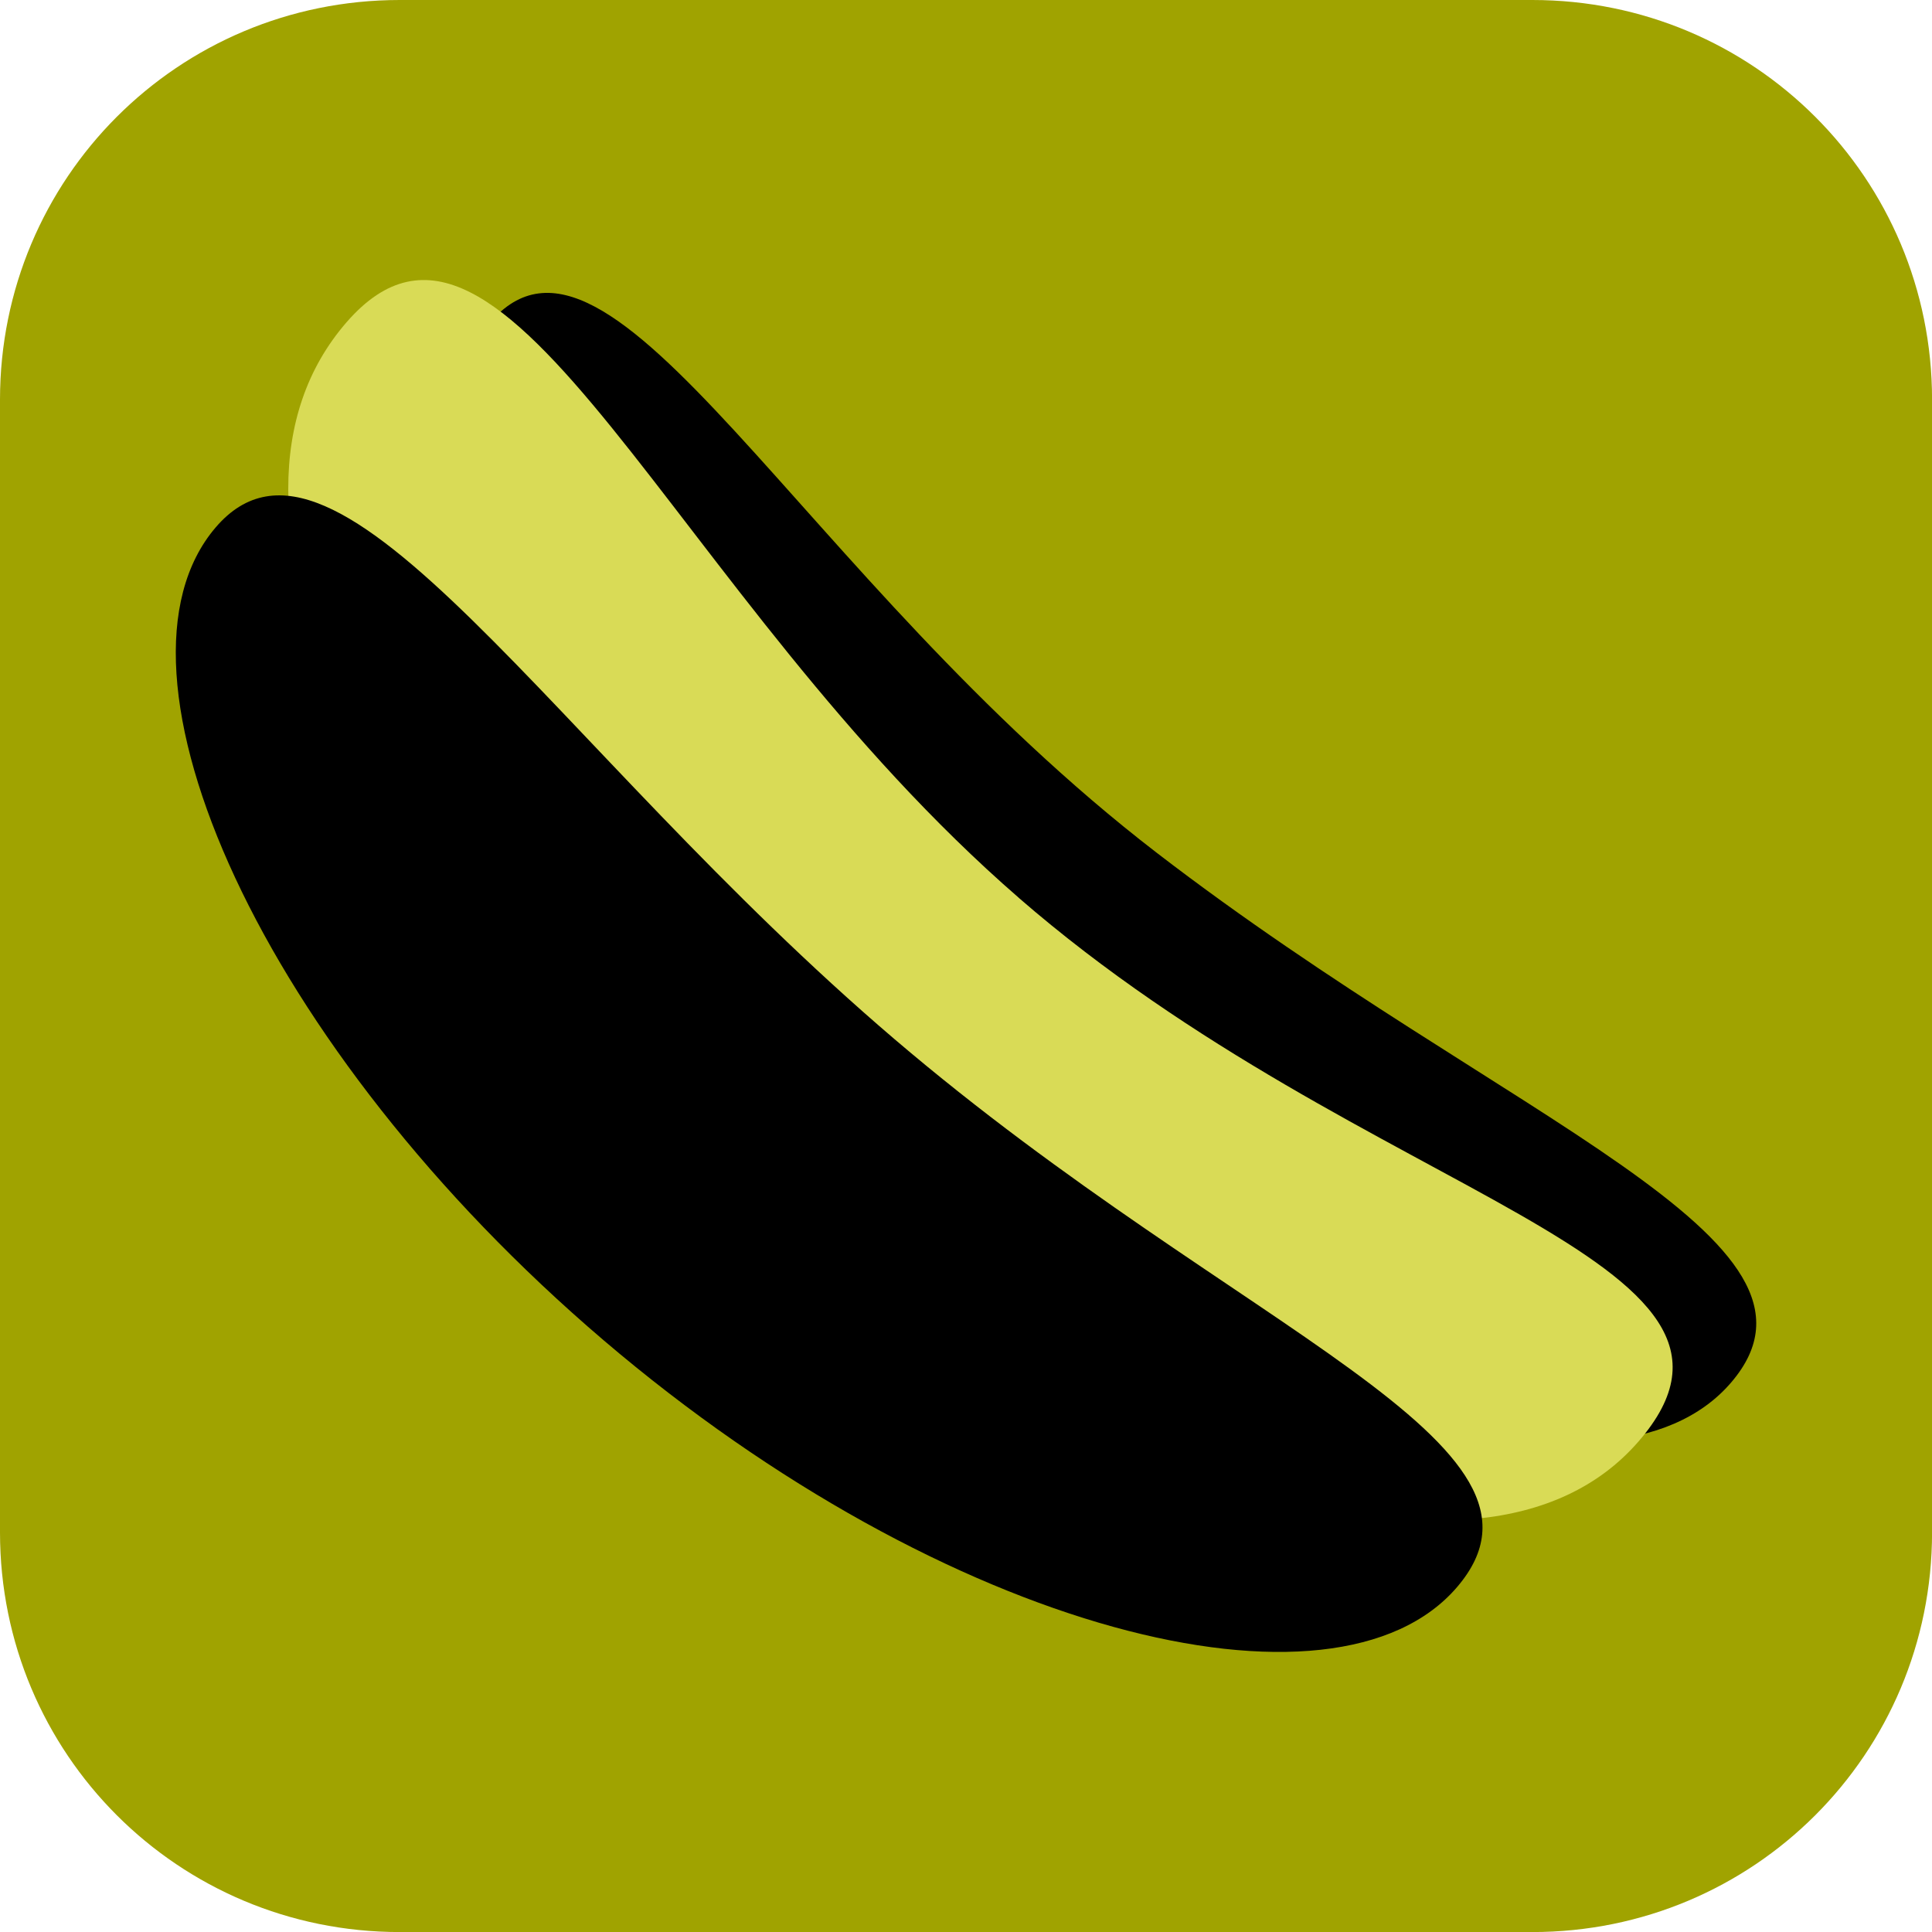 <svg version="1.1" xmlns="http://www.w3.org/2000/svg" xmlns:xlink="http://www.w3.org/1999/xlink" width="34.173" height="34.173" viewBox="0,0,34.173,34.173"><g transform="translate(-302.913,-162.913)"><g stroke="none" stroke-width="0" stroke-miterlimit="10"><path d="M309.983,162.913h20.034c3.917,0 7.07,3.153 7.07,7.07v20.034c0,3.917 -3.153,7.07 -7.07,7.07h-20.034c-3.917,0 -7.07,-3.153 -7.07,-7.07v-20.034c0,-3.917 3.153,-7.07 7.07,-7.07z" fill="#a0a300" fill-rule="evenodd" stroke-linecap="round" stroke-linejoin="round"/><g fill-rule="nonzero" stroke-linecap="butt" stroke-linejoin="miter"><path d="M333.537,187.362c-2.157,2.529 -8.823,0.385 -14.888,-4.789c-6.065,-5.174 -9.233,-11.418 -7.076,-13.947c2.157,-2.529 5.48,4.509 11.799,9.37c6.172,4.748 12.322,6.837 10.165,9.366z" fill="#000000"/><path d="M320.933,178.794c6.163,5.349 13.782,6.367 10.96,9.618c-2.822,3.251 -10.116,0.488 -16.279,-4.862c-6.163,-5.349 -9.394,-11.685 -6.572,-14.936c2.822,-3.251 5.728,4.83 11.891,10.179z" fill="#d9db56"/><path d="M318.737,181.295c6.065,5.174 12.109,7.157 9.952,9.686c-2.157,2.529 -9.036,0.811 -15.101,-4.363c-6.065,-5.174 -9.02,-11.844 -6.863,-14.373c2.157,-2.529 5.947,3.876 12.012,9.05z" fill="#000000"/></g></g></g></svg>